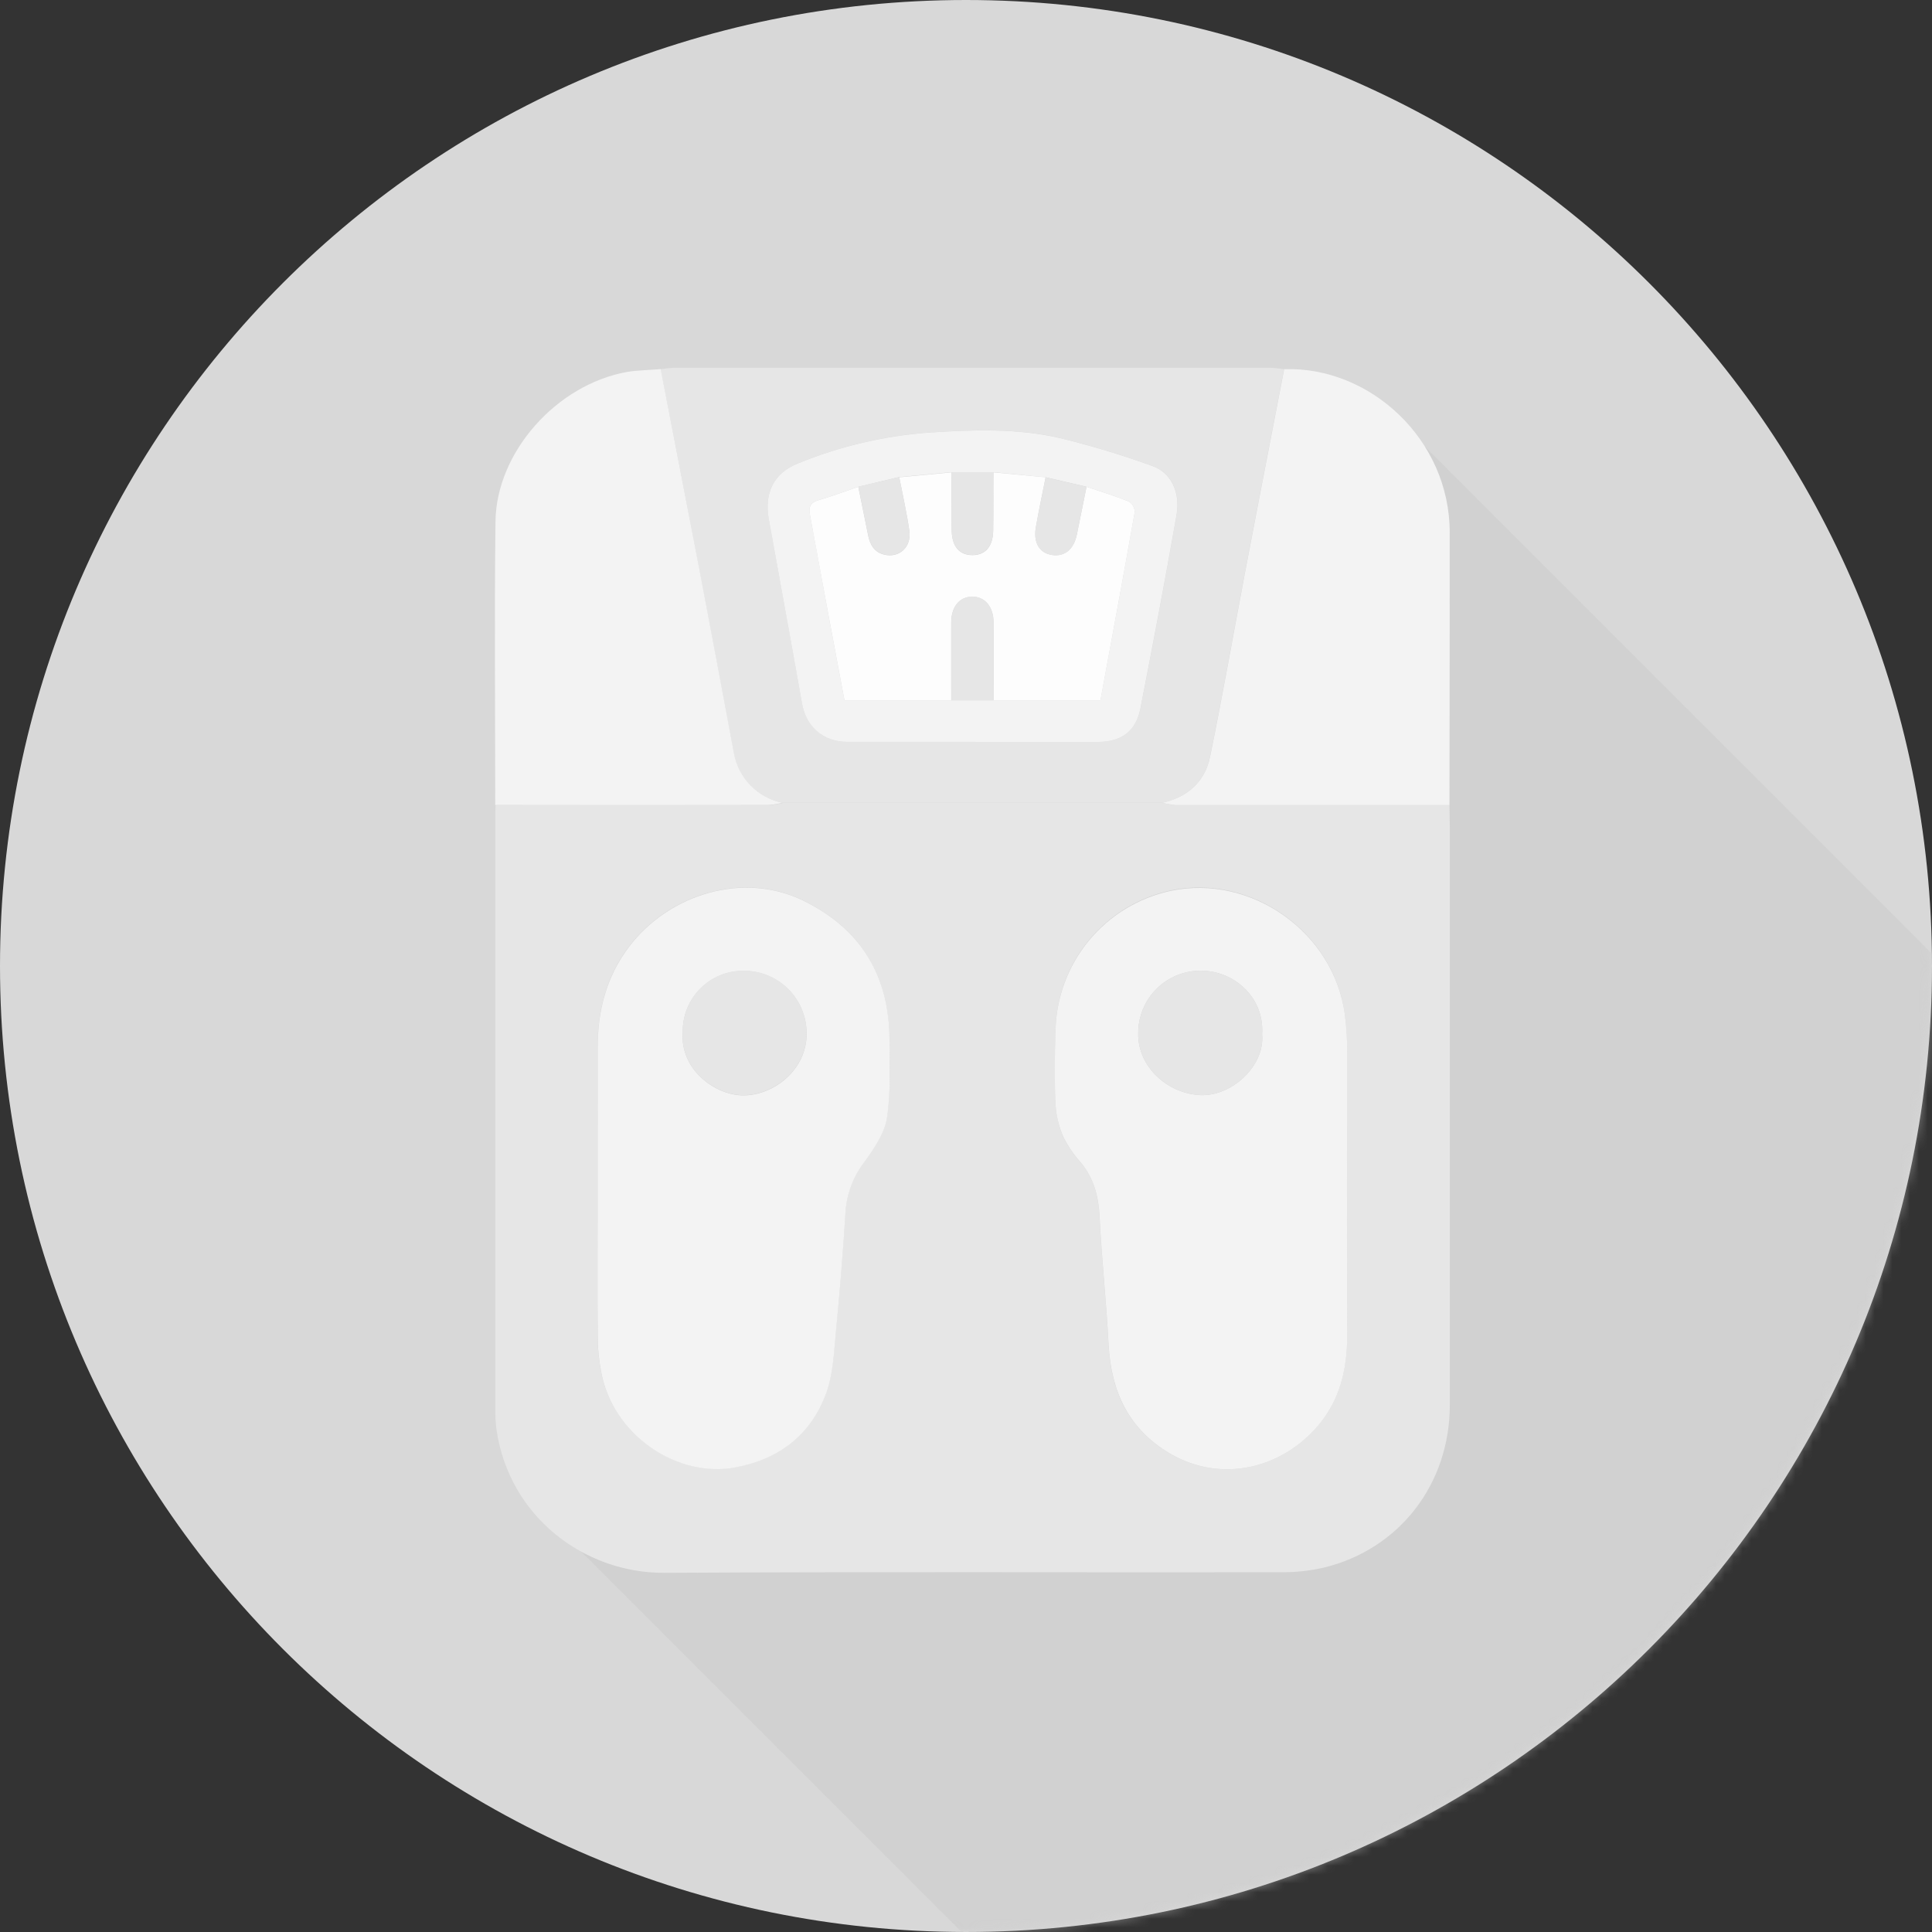 <svg width="219" height="219" viewBox="0 0 219 219" fill="none" xmlns="http://www.w3.org/2000/svg">
<rect x="0" y="0" width="219" height="219" fill="#333333" stroke="none"/>
<path d="M109.5 218.999C169.975 218.999 218.999 169.975 218.999 109.5C218.999 49.025 169.975 0 109.5 0C49.025 0 0 49.025 0 109.5C0 169.975 49.025 218.999 109.5 218.999Z" fill="#D8D8D8"/>
<mask id="mask0_405_1051" style="mask-type:alpha" maskUnits="userSpaceOnUse" x="0" y="0" width="219" height="219">
<path d="M109.5 218.999C169.975 218.999 218.999 169.975 218.999 109.5C218.999 49.025 169.975 0 109.5 0C49.025 0 0 49.025 0 109.5C0 169.975 49.025 218.999 109.5 218.999Z" fill="#F8E1E1"/>
</mask>
<g mask="url(#mask0_405_1051)">
<path opacity="0.5" d="M240.086 169.839C240.086 169.02 240.085 168.195 240.047 167.376C240.047 157.163 240.057 146.95 240.076 136.737C240.071 134.236 239.555 131.762 238.56 129.468C237.564 127.173 236.11 125.107 234.287 123.395C234.039 123.134 233.786 122.882 233.529 122.637C233.286 122.375 233.052 122.127 232.771 121.88C232.49 121.632 232.295 121.37 232.014 121.122C231.732 120.874 231.537 120.612 231.256 120.364C230.975 120.116 230.779 119.854 230.503 119.611C230.227 119.368 230.027 119.097 229.745 118.854C229.464 118.611 229.269 118.339 228.988 118.096C228.707 117.853 228.487 117.586 228.23 117.338C227.973 117.091 227.754 116.829 227.473 116.581C227.191 116.333 226.996 116.071 226.715 115.823C226.434 115.575 226.238 115.313 225.962 115.07C225.686 114.827 225.462 114.556 225.204 114.313C224.947 114.07 224.728 113.798 224.447 113.555C224.166 113.312 223.97 113.045 223.689 112.797C223.408 112.55 223.189 112.288 222.931 112.04C222.674 111.792 222.455 111.53 222.174 111.282C221.893 111.034 221.697 110.772 221.421 110.529C221.145 110.286 220.921 110.015 220.663 109.772C220.406 109.529 220.187 109.257 219.906 109.014C219.625 108.771 219.429 108.504 219.148 108.256C218.867 108.009 218.672 107.747 218.39 107.499C218.109 107.251 217.914 106.989 217.633 106.741C217.352 106.493 217.156 106.231 216.88 105.988C216.604 105.745 216.403 105.474 216.122 105.231C215.841 104.988 215.622 104.716 215.365 104.473C215.107 104.23 214.888 103.963 214.607 103.715C214.326 103.468 214.131 103.205 213.849 102.958C213.568 102.71 213.373 102.448 213.092 102.2C212.811 101.952 212.615 101.69 212.339 101.447C212.063 101.204 211.862 100.933 211.581 100.69C211.3 100.447 211.105 100.175 210.824 99.932C210.543 99.689 210.323 99.422 210.066 99.174C209.809 98.927 209.589 98.664 209.308 98.417C209.027 98.169 208.832 97.907 208.551 97.659C208.27 97.411 208.074 97.149 207.798 96.906C207.521 96.663 207.321 96.391 207.04 96.148C206.759 95.906 206.564 95.634 206.283 95.391C206.001 95.148 205.806 94.881 205.525 94.633C205.244 94.385 205.025 94.123 204.767 93.876C204.51 93.628 204.291 93.366 204.01 93.118C203.729 92.87 203.533 92.608 203.257 92.365C202.98 92.122 202.756 91.85 202.499 91.608C202.242 91.364 202.023 91.093 201.742 90.85C201.46 90.607 201.265 90.34 200.984 90.092C200.703 89.844 200.484 89.582 200.226 89.335C199.969 89.087 199.75 88.825 199.469 88.577C199.187 88.329 198.992 88.067 198.716 87.824C198.439 87.581 198.239 87.309 197.958 87.066C197.677 86.823 197.458 86.552 197.2 86.309C196.943 86.066 196.724 85.799 196.443 85.551C196.162 85.303 195.966 85.041 195.685 84.793C195.404 84.546 195.209 84.284 194.928 84.036C194.646 83.788 194.451 83.526 194.175 83.283C193.898 83.04 193.698 82.768 193.417 82.525C193.136 82.282 192.941 82.011 192.659 81.768C192.378 81.525 192.159 81.258 191.902 81.01C191.644 80.762 191.425 80.5 191.144 80.252C190.863 80.005 190.668 79.743 190.387 79.495C190.105 79.247 189.91 78.985 189.634 78.742C189.357 78.499 189.157 78.227 188.876 77.984C188.595 77.741 188.4 77.47 188.118 77.227C187.837 76.984 187.618 76.717 187.361 76.469C187.103 76.221 186.86 75.959 186.603 75.711C186.346 75.464 186.127 75.201 185.845 74.954C185.564 74.706 185.369 74.444 185.093 74.201C184.816 73.958 184.592 73.686 184.335 73.443C184.078 73.2 183.858 72.929 183.577 72.686C183.296 72.443 183.101 72.176 182.82 71.928C182.539 71.68 182.319 71.418 182.062 71.17C181.805 70.923 181.586 70.66 181.304 70.413C181.023 70.165 180.828 69.903 180.552 69.66C180.275 69.417 180.075 69.145 179.794 68.902C179.513 68.659 179.294 68.388 179.036 68.145C178.779 67.902 178.56 67.635 178.279 67.387C177.998 67.139 177.802 66.877 177.521 66.629C177.24 66.382 177.045 66.12 176.763 65.872C176.482 65.624 176.287 65.362 176.011 65.119C175.734 64.876 175.534 64.604 175.253 64.361C174.972 64.118 174.753 63.846 174.495 63.603C174.238 63.361 173.995 63.094 173.738 62.846C173.48 62.598 173.261 62.336 172.98 62.088C172.699 61.84 172.503 61.578 172.222 61.331C171.941 61.083 171.746 60.821 171.469 60.578C171.193 60.335 170.993 60.063 170.712 59.82C170.431 59.577 170.235 59.306 169.954 59.062C169.673 58.819 169.454 58.553 169.197 58.305C168.939 58.057 168.696 57.795 168.439 57.547C168.182 57.299 167.962 57.037 167.681 56.79C167.4 56.542 167.205 56.28 166.928 56.037C166.652 55.794 166.428 55.522 166.171 55.279C165.913 55.036 165.694 54.764 165.413 54.521C165.132 54.278 164.937 54.012 164.656 53.764C164.374 53.516 164.155 53.254 163.898 53.006C163.641 52.758 163.421 52.496 163.14 52.248C162.859 52.001 162.664 51.739 162.387 51.496C162.111 51.253 161.887 50.981 161.63 50.738C161.372 50.495 161.129 50.223 160.872 49.98C160.615 49.737 160.396 49.471 160.114 49.223C159.833 48.975 159.638 48.713 159.357 48.465C159.076 48.217 158.88 47.955 158.599 47.708C156.875 45.837 154.773 44.352 152.433 43.353C150.093 42.353 147.568 41.861 145.024 41.908C144.54 41.825 144.051 41.769 143.561 41.742H76.374C75.884 41.769 75.395 41.825 74.912 41.908C73.644 42.013 72.357 42.013 71.1 42.237C63.209 43.667 56.438 51.253 56.328 59.058C56.199 69.679 56.299 80.305 56.299 90.926C56.299 91.155 56.261 91.379 56.261 91.608C56.261 113.997 56.261 136.392 56.261 158.794C56.249 159.568 56.292 160.342 56.39 161.11C56.969 165.269 58.947 169.108 61.998 171.993C62.241 172.255 62.475 172.508 62.756 172.751C63.037 172.994 63.233 173.265 63.514 173.508C63.795 173.751 63.99 174.023 64.266 174.266C64.543 174.509 64.767 174.776 65.024 175.024C65.281 175.271 65.524 175.533 65.782 175.781C66.039 176.029 66.258 176.291 66.539 176.534C66.82 176.777 67.04 177.049 67.297 177.292C67.554 177.535 67.773 177.806 68.055 178.049C68.336 178.292 68.531 178.559 68.808 178.807C69.084 179.055 69.308 179.317 69.565 179.565C69.823 179.812 70.042 180.074 70.323 180.322C70.604 180.57 70.823 180.832 71.08 181.075C71.338 181.318 71.557 181.59 71.838 181.833C72.119 182.076 72.315 182.347 72.596 182.59C72.877 182.833 73.072 183.105 73.349 183.348C73.625 183.591 73.849 183.858 74.106 184.106C74.364 184.353 74.606 184.616 74.864 184.863C75.121 185.111 75.34 185.373 75.621 185.621C75.903 185.869 76.122 186.131 76.379 186.374C76.636 186.617 76.856 186.888 77.137 187.131C77.418 187.374 77.613 187.646 77.89 187.889C78.166 188.132 78.39 188.399 78.647 188.647C78.905 188.894 79.124 189.157 79.405 189.404C79.686 189.652 79.905 189.914 80.162 190.162C80.42 190.41 80.639 190.672 80.92 190.915C81.201 191.158 81.397 191.429 81.678 191.673C81.959 191.916 82.154 192.187 82.431 192.43C82.707 192.673 82.907 192.94 83.188 193.188C83.469 193.436 83.689 193.698 83.946 193.945C84.203 194.193 84.422 194.455 84.704 194.703C84.985 194.951 85.204 195.213 85.461 195.456C85.719 195.699 85.938 195.971 86.219 196.214C86.5 196.457 86.695 196.728 86.972 196.971C87.248 197.214 87.472 197.481 87.729 197.729C87.987 197.977 88.206 198.239 88.487 198.486C88.768 198.734 88.987 198.996 89.245 199.244C89.502 199.492 89.745 199.754 90.002 199.997C90.26 200.24 90.479 200.512 90.76 200.755C91.041 200.998 91.236 201.269 91.517 201.512C91.799 201.755 91.994 202.022 92.27 202.27C92.547 202.518 92.771 202.78 93.028 203.028C93.285 203.275 93.504 203.537 93.786 203.785C94.067 204.033 94.286 204.295 94.543 204.538C94.801 204.781 95.02 205.053 95.301 205.296C95.582 205.539 95.777 205.81 96.059 206.053C96.34 206.296 96.535 206.563 96.811 206.811C97.088 207.059 97.288 207.321 97.569 207.569C97.85 207.816 98.069 208.078 98.327 208.326C98.584 208.574 98.827 208.836 99.084 209.079C99.342 209.322 99.561 209.594 99.842 209.837C100.123 210.08 100.318 210.351 100.6 210.594C100.881 210.837 101.076 211.104 101.352 211.352C101.629 211.6 101.853 211.862 102.11 212.11C102.367 212.357 102.61 212.619 102.868 212.867C103.125 213.115 103.368 213.377 103.625 213.62C103.883 213.863 104.102 214.135 104.383 214.378C104.664 214.621 104.86 214.892 105.141 215.135C105.422 215.378 105.617 215.645 105.894 215.893C106.17 216.141 106.37 216.403 106.651 216.651C106.932 216.898 107.151 217.161 107.409 217.408C107.666 217.656 107.909 217.918 108.166 218.161C108.424 218.404 108.643 218.676 108.924 218.919C109.205 219.162 109.401 219.433 109.682 219.676C109.963 219.919 110.158 220.186 110.435 220.434C110.711 220.682 110.935 220.944 111.192 221.192C111.45 221.439 111.693 221.702 111.95 221.949C112.207 222.197 112.45 222.459 112.707 222.702C112.965 222.945 113.184 223.217 113.465 223.46C113.746 223.703 113.942 223.974 114.223 224.217C114.504 224.46 114.699 224.727 114.976 224.975C115.252 225.223 115.476 225.485 115.733 225.733C115.991 225.981 116.21 226.243 116.491 226.49C116.772 226.738 116.967 227 117.249 227.243C117.53 227.486 117.725 227.758 118.006 228.001C118.287 228.244 118.483 228.516 118.759 228.759C119.035 229.002 119.236 229.268 119.517 229.516C119.798 229.764 120.017 230.026 120.274 230.274C120.532 230.522 120.775 230.784 121.032 231.027C121.289 231.27 121.508 231.541 121.79 231.784C122.071 232.027 122.266 232.299 122.547 232.542C122.828 232.785 123.024 233.057 123.3 233.3C123.576 233.543 123.777 233.809 124.058 234.057C124.339 234.305 124.534 234.567 124.815 234.815C125.096 235.063 125.316 235.325 125.573 235.568C125.83 235.811 126.073 236.082 126.331 236.325C126.588 236.568 126.807 236.84 127.088 237.083C127.369 237.326 127.565 237.598 127.841 237.841C128.117 238.084 128.341 238.35 128.599 238.598C128.856 238.846 129.075 239.108 129.356 239.356C129.638 239.604 129.833 239.866 130.114 240.109C130.395 240.352 130.614 240.623 130.872 240.866C131.129 241.109 131.348 241.381 131.629 241.624C131.91 241.867 132.106 242.139 132.382 242.382C132.659 242.625 132.882 242.892 133.14 243.139C133.397 243.387 133.64 243.649 133.897 243.897C134.155 244.145 134.374 244.407 134.655 244.65C134.936 244.893 135.132 245.164 135.413 245.407C135.694 245.65 135.889 245.922 136.17 246.165C136.451 246.408 136.647 246.68 136.923 246.923C137.2 247.166 137.4 247.433 137.681 247.68C139.489 249.593 141.672 251.114 144.092 252.148C146.513 253.182 149.12 253.709 151.752 253.694C174.829 253.556 197.91 253.66 220.987 253.627C222.643 253.649 224.295 253.476 225.91 253.112C234.406 251.044 240.081 243.721 240.09 234.824C240.109 213.163 240.108 191.501 240.086 169.839Z" fill="#CACACA"/>
</g>
<path d="M164.303 91.269C164.303 92.093 164.341 92.922 164.341 93.746C164.341 115.583 164.341 137.422 164.341 159.265C164.341 168.233 158.623 175.619 150.046 177.701C148.434 178.065 146.785 178.239 145.133 178.22C121.866 178.254 98.598 178.149 75.335 178.287C66.206 178.344 57.681 171.883 56.275 162.015C56.175 161.239 56.132 160.457 56.147 159.675C56.147 137.102 56.147 114.528 56.147 91.955C56.147 91.726 56.175 91.478 56.185 91.269C66.509 91.269 76.833 91.269 87.157 91.269C87.686 91.229 88.21 91.145 88.725 91.016H131.801C132.315 91.145 132.839 91.229 133.368 91.269C143.667 91.275 153.978 91.275 164.303 91.269ZM67.749 135.107C67.749 140.715 67.749 146.323 67.749 151.932C67.777 153.119 67.904 154.302 68.131 155.468C69.412 162.615 76.731 167.599 83.436 166.298C88.353 165.345 91.856 162.61 93.595 158.022C94.448 155.777 94.519 153.209 94.757 150.764C95.202 146.263 95.563 141.754 95.839 137.237C95.998 135.182 96.762 133.22 98.036 131.6C99.113 130.122 100.256 128.426 100.528 126.692C100.981 123.776 100.833 120.75 100.814 117.772C100.776 110.624 97.607 105.321 91.131 102.109C84.198 98.674 75.731 101.385 71.252 107.351C68.722 110.719 67.745 114.555 67.735 118.691C67.74 124.185 67.749 129.66 67.749 135.13V135.107ZM152.709 135.107C152.709 129.865 152.709 124.624 152.709 119.382C152.712 117.872 152.616 116.363 152.424 114.865C151.142 105.645 141.874 99.021 132.715 100.927C129.064 101.71 125.785 103.706 123.413 106.59C121.041 109.473 119.714 113.075 119.65 116.809C119.574 119.611 119.55 122.422 119.65 125.219C119.727 126.49 120.028 127.737 120.541 128.903C121.072 129.964 121.747 130.947 122.547 131.824C124.01 133.61 124.52 135.636 124.634 137.923C124.872 142.759 125.411 147.581 125.654 152.418C125.925 157.74 127.936 162.015 132.615 164.764C138.362 168.133 145.247 166.537 149.455 161.533C151.89 158.641 152.676 155.215 152.7 151.56C152.738 146.09 152.709 140.62 152.709 135.15V135.107Z" fill="#E6E6E6"/>
<path d="M131.767 90.998H88.677C87.305 90.718 86.047 90.034 85.067 89.033C84.088 88.033 83.429 86.762 83.178 85.384C81.876 78.396 80.562 71.407 79.237 64.418C77.798 56.893 76.345 49.372 74.877 41.856C75.366 41.772 75.859 41.716 76.355 41.689C98.928 41.689 121.503 41.689 144.079 41.689C144.573 41.717 145.065 41.772 145.552 41.856C145.123 44.096 144.691 46.334 144.256 48.57C143.212 53.988 142.154 59.406 141.13 64.823C139.805 71.814 138.581 78.818 137.151 85.789C136.584 88.601 134.63 90.364 131.767 90.998ZM110.119 84.093H124.462C127.102 84.093 128.75 82.887 129.275 80.309C130.704 73.014 132.081 65.714 133.368 58.391C133.844 55.779 132.729 53.544 130.623 52.816C127.189 51.571 123.689 50.513 120.14 49.647C115.232 48.522 110.21 48.694 105.202 49.037C100.148 49.422 95.185 50.594 90.492 52.511C87.571 53.659 86.628 56.018 87.157 58.872C88.41 65.824 89.687 72.771 90.916 79.728C91.393 82.387 93.327 84.088 96.067 84.088L110.119 84.093Z" fill="#E6E6E6"/>
<path d="M74.891 41.837C76.343 49.356 77.796 56.877 79.251 64.399C80.579 71.388 81.893 78.376 83.192 85.365C83.439 86.744 84.093 88.018 85.071 89.022C86.048 90.026 87.304 90.714 88.676 90.997C88.162 91.126 87.638 91.21 87.109 91.25C76.788 91.269 66.463 91.269 56.136 91.25C56.136 80.538 56.036 69.808 56.165 59.12C56.26 51.248 63.088 43.609 71.046 42.166C72.318 41.956 73.614 41.956 74.891 41.837Z" fill="#F3F3F3"/>
<path d="M131.767 90.997C134.626 90.364 136.584 88.615 137.166 85.78C138.595 78.813 139.82 71.809 141.144 64.814C142.169 59.396 143.227 53.978 144.27 48.56C144.705 46.337 145.137 44.099 145.566 41.846C155.315 41.527 164.34 49.823 164.331 60.373C164.331 70.668 164.321 80.965 164.302 91.264C153.981 91.264 143.657 91.264 133.33 91.264C132.802 91.22 132.279 91.13 131.767 90.997V90.997Z" fill="#F3F3F3"/>
<path d="M67.749 135.131C67.749 129.661 67.749 124.171 67.749 118.715C67.749 114.579 68.735 110.744 71.265 107.375C75.744 101.409 84.212 98.698 91.145 102.133C97.62 105.345 100.789 110.624 100.827 117.796C100.827 120.774 100.994 123.8 100.541 126.716C100.27 128.45 99.112 130.147 98.049 131.624C96.775 133.244 96.011 135.206 95.853 137.261C95.573 141.778 95.212 146.287 94.771 150.789C94.533 153.233 94.461 155.801 93.608 158.046C91.869 162.634 88.367 165.37 83.449 166.323C76.745 167.623 69.426 162.649 68.144 155.492C67.918 154.326 67.79 153.143 67.763 151.956C67.71 146.348 67.749 140.739 67.749 135.131ZM77.393 117.024C77.074 121.212 81.005 124.114 84.169 124.171C87.714 124.219 91.497 121.222 91.431 117.11C91.426 116.179 91.238 115.258 90.878 114.4C90.518 113.541 89.992 112.762 89.33 112.107C88.668 111.453 87.884 110.934 87.022 110.583C86.16 110.231 85.238 110.052 84.307 110.057C83.392 110.046 82.484 110.218 81.637 110.564C80.79 110.91 80.022 111.423 79.377 112.072C78.732 112.721 78.224 113.493 77.883 114.342C77.542 115.191 77.376 116.1 77.393 117.014V117.024Z" fill="#F3F3F3"/>
<path d="M152.709 135.15C152.709 140.62 152.737 146.109 152.709 151.561C152.685 155.215 151.899 158.641 149.464 161.534C145.256 166.537 138.371 168.133 132.624 164.764C127.945 162.015 125.953 157.741 125.663 152.418C125.42 147.582 124.881 142.76 124.643 137.923C124.529 135.636 124.019 133.635 122.556 131.824C121.756 130.947 121.081 129.964 120.55 128.903C120.034 127.74 119.729 126.494 119.649 125.224C119.525 122.427 119.549 119.616 119.649 116.814C119.725 113.087 121.057 109.496 123.431 106.621C125.804 103.747 129.079 101.759 132.724 100.98C141.883 99.074 151.151 105.697 152.432 114.918C152.625 116.416 152.721 117.925 152.718 119.435C152.728 124.672 152.709 129.908 152.709 135.15ZM143.064 117.234C143.341 113.002 139.819 110.062 136.236 110.034C135.293 110.013 134.356 110.181 133.479 110.528C132.603 110.875 131.805 111.395 131.132 112.056C130.46 112.717 129.926 113.506 129.564 114.376C129.202 115.247 129.017 116.181 129.022 117.124C128.95 120.893 132.305 123.962 136.069 124.138C139.581 124.295 143.398 120.86 143.064 117.234Z" fill="#F3F3F3"/>
<path d="M110.118 84.093H96.061C93.321 84.093 91.382 82.392 90.91 79.733C89.681 72.776 88.404 65.829 87.151 58.877C86.631 56.018 87.575 53.664 90.486 52.515C95.179 50.599 100.142 49.427 105.196 49.042C110.204 48.708 115.226 48.527 120.134 49.652C123.683 50.518 127.183 51.575 130.617 52.82C132.723 53.549 133.824 55.784 133.362 58.395C132.075 65.715 130.693 73.014 129.269 80.314C128.764 82.892 127.096 84.098 124.456 84.098L110.118 84.093ZM112.601 53.521H107.836L101.917 54.078L97.291 55.179C95.775 55.694 94.27 56.256 92.735 56.709C91.73 57.004 91.658 57.595 91.83 58.477C92.569 62.346 93.26 66.224 93.979 70.098C94.554 73.192 95.135 76.288 95.723 79.385H124.737C126.062 72.195 127.377 65.124 128.625 58.043C128.624 57.803 128.562 57.567 128.445 57.357C128.329 57.147 128.161 56.97 127.958 56.842C126.391 56.208 124.766 55.718 123.16 55.174L118.524 54.097L112.601 53.521Z" fill="#F3F3F3"/>
<path d="M77.393 117.014C77.372 116.097 77.536 115.185 77.875 114.333C78.214 113.48 78.721 112.705 79.367 112.053C80.012 111.401 80.782 110.886 81.631 110.538C82.48 110.19 83.39 110.017 84.307 110.029C85.238 110.024 86.161 110.202 87.023 110.554C87.885 110.906 88.669 111.424 89.331 112.079C89.992 112.734 90.518 113.512 90.879 114.371C91.239 115.229 91.427 116.15 91.431 117.081C91.498 121.193 87.714 124.19 84.169 124.143C81.005 124.104 77.074 121.203 77.393 117.014Z" fill="#E6E6E6"/>
<path d="M143.064 117.233C143.398 120.86 139.581 124.295 136.069 124.133C132.305 123.957 128.95 120.888 129.022 117.119C129.018 116.177 129.202 115.243 129.565 114.373C129.928 113.503 130.461 112.714 131.134 112.054C131.806 111.394 132.604 110.874 133.48 110.527C134.357 110.18 135.294 110.012 136.236 110.033C139.819 110.062 143.341 113.002 143.064 117.233Z" fill="#E6E6E6"/>
<path d="M123.161 55.179C124.767 55.722 126.392 56.213 127.96 56.847C128.163 56.975 128.33 57.152 128.447 57.362C128.563 57.571 128.625 57.807 128.627 58.047C127.378 65.128 126.063 72.199 124.739 79.39H112.621C112.621 76.455 112.654 73.515 112.621 70.579C112.621 68.778 111.644 67.639 110.205 67.644C108.766 67.649 107.823 68.778 107.823 70.579C107.823 73.515 107.823 76.455 107.823 79.39H95.724C95.137 76.289 94.555 73.194 93.98 70.103C93.266 66.229 92.551 62.35 91.831 58.481C91.66 57.599 91.731 57.009 92.737 56.713C94.271 56.261 95.777 55.698 97.292 55.184C97.664 57.023 98.037 58.862 98.412 60.702C98.626 61.759 99.112 62.608 100.246 62.874C101.938 63.275 103.334 62.012 103.077 60.177C102.786 58.143 102.324 56.127 101.933 54.102L107.851 53.544C107.851 55.746 107.851 57.947 107.88 60.154C107.913 61.964 108.766 62.927 110.229 62.927C111.692 62.927 112.545 61.974 112.583 60.154C112.621 57.947 112.583 55.746 112.607 53.544L118.525 54.102C118.153 56.008 117.748 57.871 117.419 59.767C117.115 61.516 117.844 62.698 119.254 62.908C120.664 63.117 121.722 62.288 122.07 60.568C122.439 58.757 122.802 56.961 123.161 55.179Z" fill="#FDFDFD"/>
<path d="M107.837 79.366C107.837 76.431 107.809 73.491 107.837 70.556C107.837 68.755 108.79 67.621 110.22 67.621C111.649 67.621 112.602 68.755 112.636 70.556C112.636 73.491 112.636 76.431 112.636 79.366H107.837Z" fill="#E6E6E6"/>
<path d="M112.606 53.52C112.606 55.722 112.606 57.923 112.582 60.129C112.544 61.935 111.686 62.903 110.228 62.903C108.77 62.903 107.912 61.95 107.879 60.129C107.836 57.923 107.879 55.722 107.85 53.52H112.606Z" fill="#E6E6E6"/>
<path d="M101.933 54.078C102.324 56.103 102.786 58.119 103.076 60.154C103.334 61.988 101.938 63.251 100.246 62.85C99.112 62.584 98.626 61.736 98.412 60.678C98.034 58.838 97.66 56.999 97.292 55.16L101.933 54.078Z" fill="#E6E6E6"/>
<path d="M123.162 55.179C122.799 56.977 122.436 58.773 122.07 60.568C121.723 62.288 120.722 63.122 119.254 62.908C117.787 62.693 117.115 61.516 117.42 59.768C117.749 57.862 118.154 55.989 118.525 54.102L123.162 55.179Z" fill="#E6E6E6"/>
</svg>
